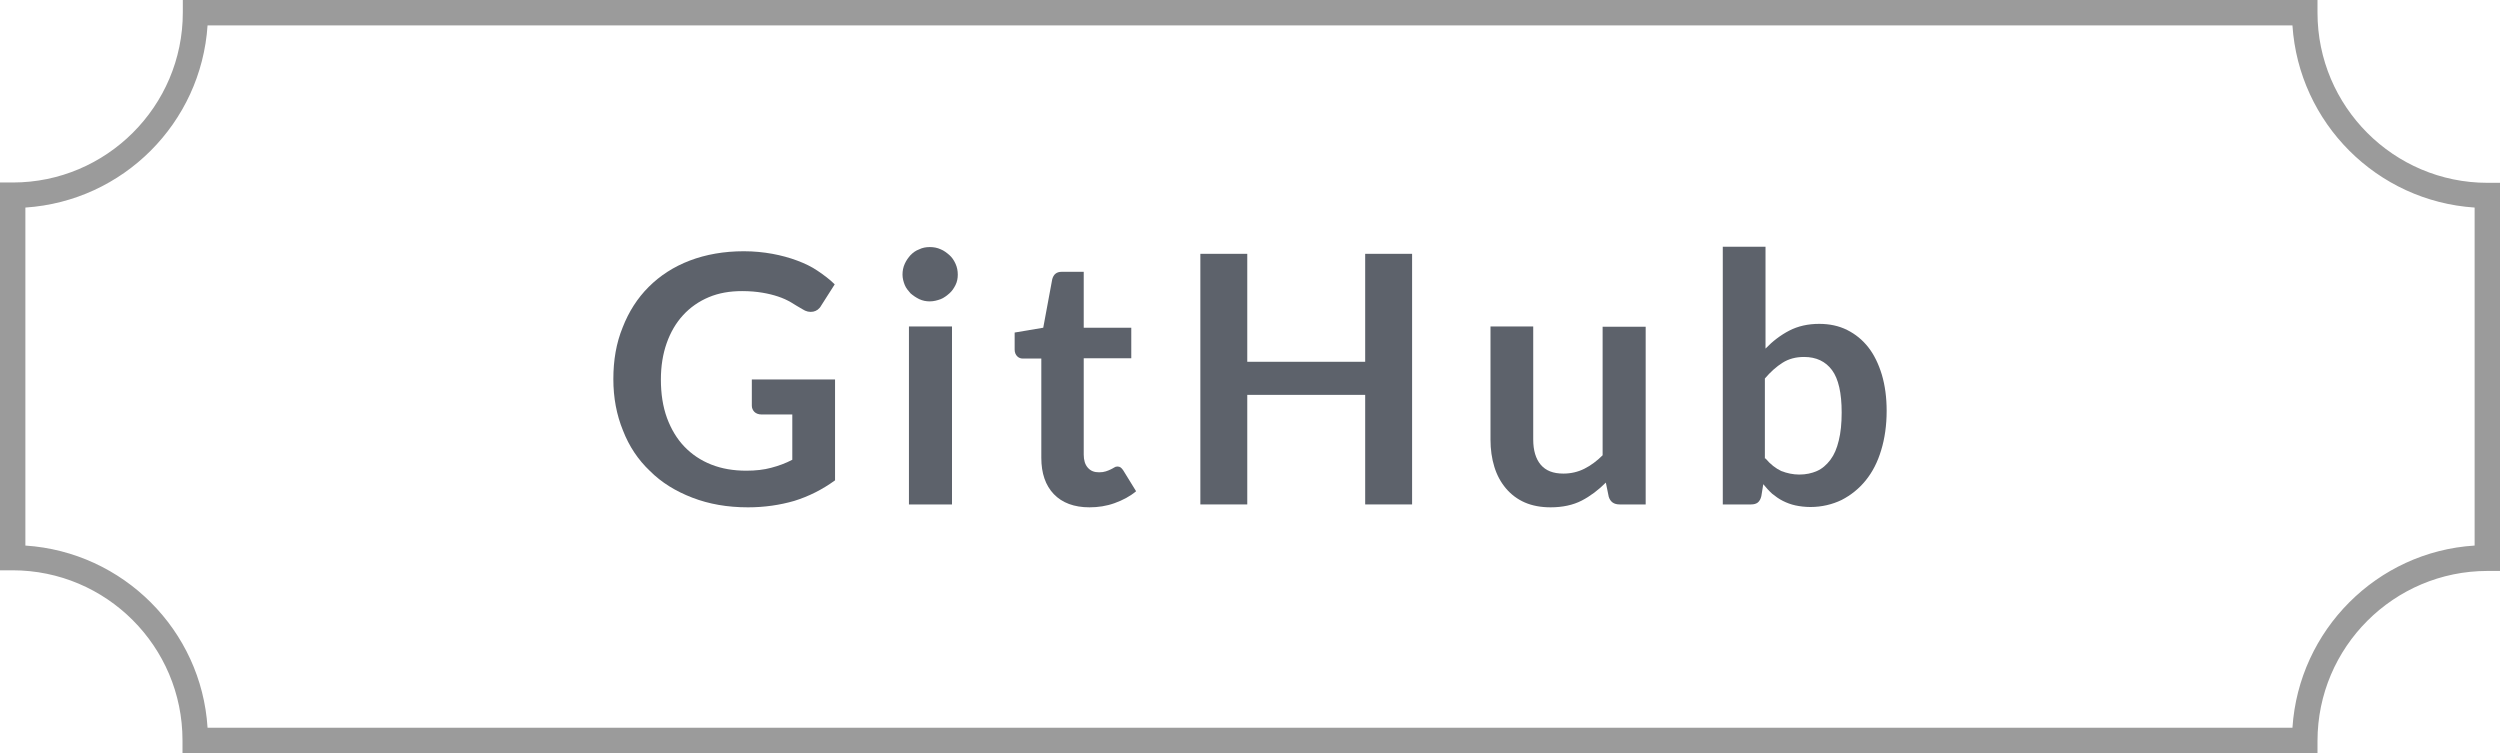 <?xml version="1.0" encoding="utf-8"?>
<!-- Generator: Adobe Illustrator 18.0.0, SVG Export Plug-In . SVG Version: 6.00 Build 0)  -->
<!DOCTYPE svg PUBLIC "-//W3C//DTD SVG 1.1//EN" "http://www.w3.org/Graphics/SVG/1.1/DTD/svg11.dtd">
<svg version="1.1" id="Layer_1" xmlns="http://www.w3.org/2000/svg" xmlns:xlink="http://www.w3.org/1999/xlink" x="0px" y="0px"
	 viewBox="0 0 778.1 234.4" enable-background="new 0 0 778.1 234.4" xml:space="preserve">
<g id="border_1_">
	<path fill="#9B9B9B" d="M721.3,234.4H56.8v-4c0-29.2-23.7-52.9-52.9-52.9H0V56.8h4c29.1,0,52.9-23.7,52.9-52.9V0h664.4v4
		c0,29.1,23.7,52.9,52.9,52.9h4v120.8h-4c-29.1,0-52.9,23.7-52.9,52.9V234.4z M64.6,226.5h648.9c2-30.4,26.3-54.8,56.7-56.7V64.6
		c-30.4-2-54.7-26.3-56.7-56.7H64.6c-2,30.4-26.3,54.7-56.7,56.7v105.2C38.3,171.8,62.7,196.1,64.6,226.5z"/>
</g>
<g id="github">
	<path fill="#5D626B" d="M259.9,117.9v31.6c-4,2.9-8.2,5-12.7,6.4c-4.5,1.3-9.3,2-14.4,2c-6.4,0-12.1-1-17.3-3
		c-5.2-2-9.6-4.7-13.2-8.3c-3.7-3.5-6.5-7.7-8.4-12.6c-2-4.9-3-10.2-3-16c0-5.9,0.9-11.2,2.9-16.1c1.9-4.9,4.6-9.1,8.1-12.6
		c3.5-3.5,7.8-6.3,12.8-8.2c5-1.9,10.6-2.9,16.8-2.9c3.2,0,6.1,0.3,8.9,0.8c2.7,0.5,5.3,1.2,7.7,2.1c2.4,0.9,4.5,1.9,6.4,3.2
		c1.9,1.3,3.7,2.6,5.3,4.2l-4.2,6.6c-0.6,1.1-1.5,1.7-2.5,1.9c-1.1,0.2-2.2,0-3.4-0.8c-1.2-0.7-2.4-1.4-3.5-2.1
		c-1.2-0.7-2.5-1.3-4-1.8c-1.5-0.5-3.1-0.9-4.9-1.2c-1.8-0.3-3.9-0.5-6.3-0.5c-3.9,0-7.3,0.6-10.4,1.9c-3.1,1.3-5.8,3.2-8,5.6
		s-3.9,5.3-5.1,8.7c-1.2,3.4-1.8,7.2-1.8,11.3c0,4.5,0.6,8.4,1.9,12c1.3,3.5,3.1,6.5,5.4,8.9c2.3,2.4,5.1,4.3,8.4,5.6
		c3.3,1.3,6.9,1.9,10.9,1.9c2.9,0,5.5-0.3,7.7-0.9c2.3-0.6,4.5-1.4,6.6-2.5v-14.1H237c-0.9,0-1.7-0.3-2.2-0.8
		c-0.5-0.5-0.8-1.2-0.8-1.9v-8.2H259.9z"/>
	<path fill="#5D626B" d="M298.1,85.5c0,1.1-0.2,2.2-0.7,3.2c-0.5,1-1.1,1.9-1.9,2.6c-0.8,0.7-1.7,1.4-2.7,1.8
		c-1.1,0.4-2.2,0.7-3.4,0.7c-1.2,0-2.2-0.2-3.3-0.7c-1-0.5-1.9-1.1-2.7-1.8c-0.7-0.8-1.4-1.6-1.8-2.6c-0.4-1-0.7-2.1-0.7-3.2
		c0-1.2,0.2-2.3,0.7-3.4c0.5-1.1,1.1-1.9,1.8-2.7c0.8-0.8,1.6-1.4,2.7-1.8c1-0.5,2.1-0.7,3.3-0.7c1.2,0,2.3,0.2,3.4,0.7
		c1,0.4,1.9,1.1,2.7,1.8c0.8,0.7,1.4,1.6,1.9,2.7C297.9,83.2,298.1,84.3,298.1,85.5z M296.3,101.7V157h-13.4v-55.4H296.3z"/>
	<path fill="#5D626B" d="M339.1,157.9c-4.8,0-8.5-1.4-11.1-4.1c-2.6-2.7-3.9-6.5-3.9-11.3v-30.9h-5.7c-0.7,0-1.3-0.2-1.8-0.7
		c-0.5-0.5-0.8-1.2-0.8-2.1v-5.3l8.9-1.5l2.8-15.1c0.2-0.7,0.5-1.3,1-1.7s1.1-0.6,1.9-0.6h6.9v17.4h14.8v9.5h-14.8v30
		c0,1.7,0.4,3.1,1.3,4.1c0.9,1,2,1.4,3.5,1.4c0.8,0,1.5-0.1,2.1-0.3c0.6-0.2,1.1-0.4,1.5-0.6s0.8-0.4,1.1-0.6c0.3-0.2,0.6-0.3,1-0.3
		c0.4,0,0.7,0.1,1,0.3c0.3,0.2,0.5,0.5,0.8,0.9l4,6.5c-1.9,1.6-4.2,2.8-6.7,3.7C344.4,157.5,341.8,157.9,339.1,157.9z"/>
	<path fill="#5D626B" d="M439.5,79v78h-14.6v-34.1h-36.7V157h-14.6V79h14.6v33.6h36.7V79H439.5z"/>
	<path fill="#5D626B" d="M512.2,101.7V157h-8.1c-1.8,0-2.9-0.8-3.4-2.4l-0.9-4.4c-2.3,2.3-4.8,4.2-7.5,5.6c-2.7,1.4-6,2.1-9.7,2.1
		c-3,0-5.7-0.5-8-1.5c-2.3-1-4.3-2.5-5.9-4.4c-1.6-1.9-2.8-4.1-3.6-6.7c-0.8-2.6-1.2-5.4-1.2-8.5v-35.2h13.3v35.2
		c0,3.4,0.8,6,2.3,7.8c1.6,1.9,3.9,2.8,7.1,2.8c2.3,0,4.5-0.5,6.5-1.5c2-1,3.9-2.4,5.7-4.2v-40H512.2z"/>
	<path fill="#5D626B" d="M549.5,108.5c2.2-2.3,4.7-4.2,7.4-5.6c2.7-1.4,5.8-2.1,9.3-2.1c3.2,0,6.1,0.6,8.7,1.9
		c2.6,1.3,4.8,3.1,6.6,5.4c1.8,2.3,3.2,5.2,4.2,8.5c1,3.4,1.5,7.1,1.5,11.3c0,4.5-0.6,8.6-1.7,12.2c-1.1,3.7-2.7,6.8-4.8,9.4
		c-2.1,2.6-4.6,4.6-7.5,6.1c-2.9,1.4-6.2,2.2-9.7,2.2c-1.7,0-3.3-0.2-4.7-0.5c-1.4-0.3-2.7-0.8-3.9-1.4c-1.2-0.6-2.3-1.4-3.3-2.2
		c-1-0.9-1.9-1.9-2.8-3l-0.6,3.7c-0.2,0.9-0.6,1.6-1.1,2c-0.5,0.4-1.2,0.6-2.1,0.6h-8.8V76.8h13.3V108.5z M549.5,142.7
		c1.5,1.8,3.2,3.1,4.9,3.9c1.8,0.7,3.7,1.1,5.6,1.1c2.1,0,3.9-0.4,5.5-1.1c1.6-0.7,3-1.9,4.2-3.5c1.2-1.6,2-3.5,2.6-6
		c0.6-2.4,0.9-5.3,0.9-8.7c0-6.1-1-10.5-3-13.2c-2-2.7-4.9-4.1-8.7-4.1c-2.6,0-4.8,0.6-6.7,1.8c-1.9,1.2-3.7,2.8-5.5,4.9V142.7z"/>
</g>
</svg>
